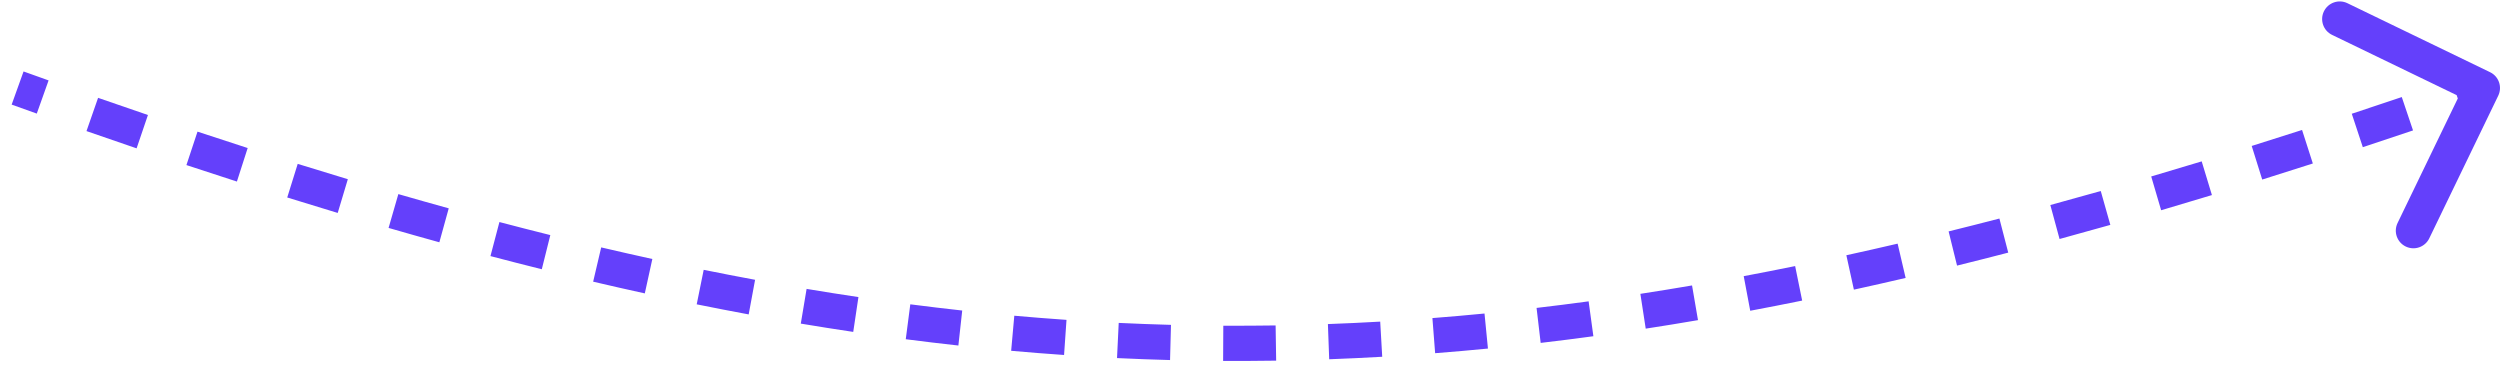 <svg width="142" height="21" viewBox="0 0 142 21" fill="none" xmlns="http://www.w3.org/2000/svg">
<path id="Line 2" d="M141.9 5.435C142.141 4.938 141.933 4.34 141.435 4.1L133.333 0.182C132.836 -0.059 132.238 0.149 131.997 0.647C131.757 1.144 131.965 1.742 132.462 1.982L139.664 5.465L136.182 12.667C135.941 13.164 136.149 13.762 136.647 14.003C137.144 14.243 137.742 14.035 137.982 13.538L141.9 5.435ZM140.671 4.056C140.193 4.222 139.718 4.387 139.243 4.55L139.895 6.441C140.371 6.277 140.849 6.111 141.329 5.944L140.671 4.056ZM136.421 5.513C135.467 5.835 134.521 6.151 133.581 6.461L134.208 8.36C135.152 8.049 136.102 7.732 137.06 7.408L136.421 5.513ZM130.757 7.382C129.796 7.691 128.843 7.994 127.897 8.29L128.494 10.199C129.446 9.901 130.404 9.597 131.369 9.286L130.757 7.382ZM125.056 9.166C124.093 9.459 123.138 9.744 122.189 10.023L122.753 11.942C123.707 11.661 124.669 11.374 125.637 11.08L125.056 9.166ZM119.323 10.85C118.361 11.122 117.406 11.387 116.459 11.645L116.983 13.575C117.938 13.315 118.899 13.048 119.867 12.774L119.323 10.85ZM113.566 12.413C112.597 12.665 111.636 12.908 110.681 13.144L111.16 15.086C112.123 14.848 113.092 14.603 114.068 14.349L113.566 12.413ZM107.785 13.839C106.808 14.068 105.837 14.287 104.873 14.498L105.301 16.452C106.274 16.239 107.254 16.017 108.24 15.787L107.785 13.839ZM101.964 15.113C100.985 15.313 100.011 15.504 99.043 15.686L99.413 17.651C100.391 17.467 101.374 17.275 102.363 17.073L101.964 15.113ZM96.108 16.213C95.124 16.381 94.146 16.541 93.173 16.69L93.477 18.667C94.462 18.516 95.451 18.355 96.446 18.184L96.108 16.213ZM90.234 17.116C89.244 17.251 88.259 17.375 87.277 17.49L87.51 19.477C88.504 19.36 89.501 19.234 90.504 19.098L90.234 17.116ZM84.32 17.808C83.331 17.904 82.344 17.991 81.361 18.067L81.516 20.061C82.513 19.984 83.512 19.896 84.515 19.798L84.32 17.808ZM78.396 18.268C77.403 18.325 76.413 18.371 75.425 18.407L75.498 20.406C76.5 20.369 77.504 20.322 78.51 20.264L78.396 18.268ZM72.455 18.485C71.463 18.5 70.473 18.505 69.484 18.5L69.473 20.5C70.476 20.505 71.481 20.5 72.486 20.485L72.455 18.485ZM66.512 18.452C65.523 18.425 64.533 18.388 63.543 18.341L63.447 20.339C64.452 20.387 65.455 20.424 66.459 20.451L66.512 18.452ZM60.577 18.168C59.59 18.1 58.602 18.021 57.612 17.933L57.434 19.925C58.437 20.015 59.439 20.094 60.439 20.163L60.577 18.168ZM54.654 17.638C53.673 17.53 52.691 17.412 51.705 17.285L51.447 19.268C52.446 19.397 53.442 19.517 54.436 19.626L54.654 17.638ZM48.759 16.874C47.781 16.729 46.8 16.573 45.815 16.409L45.485 18.381C46.482 18.548 47.475 18.705 48.464 18.852L48.759 16.874ZM42.889 15.892C41.921 15.713 40.948 15.524 39.97 15.326L39.573 17.286C40.562 17.486 41.545 17.677 42.525 17.859L42.889 15.892ZM37.053 14.711C36.09 14.5 35.122 14.28 34.148 14.052L33.691 15.999C34.674 16.23 35.652 16.452 36.625 16.665L37.053 14.711ZM31.258 13.353C30.3 13.114 29.337 12.867 28.367 12.612L27.858 14.546C28.836 14.803 29.808 15.053 30.774 15.293L31.258 13.353ZM25.488 11.834C24.541 11.572 23.587 11.303 22.626 11.025L22.071 12.946C23.039 13.226 24 13.498 24.955 13.762L25.488 11.834ZM19.757 10.179C18.815 9.896 17.866 9.605 16.91 9.308L16.315 11.217C17.277 11.517 18.233 11.809 19.182 12.095L19.757 10.179ZM14.068 8.408C13.125 8.104 12.175 7.794 11.218 7.477L10.589 9.376C11.551 9.694 12.507 10.006 13.456 10.312L14.068 8.408ZM8.403 6.532C7.466 6.213 6.522 5.889 5.571 5.557L4.913 7.446C5.868 7.779 6.817 8.105 7.759 8.426L8.403 6.532ZM2.76 4.567C2.288 4.399 1.814 4.23 1.338 4.059L0.662 5.941C1.139 6.113 1.615 6.283 2.089 6.452L2.76 4.567Z" fill="#6440FB"/>
</svg>

